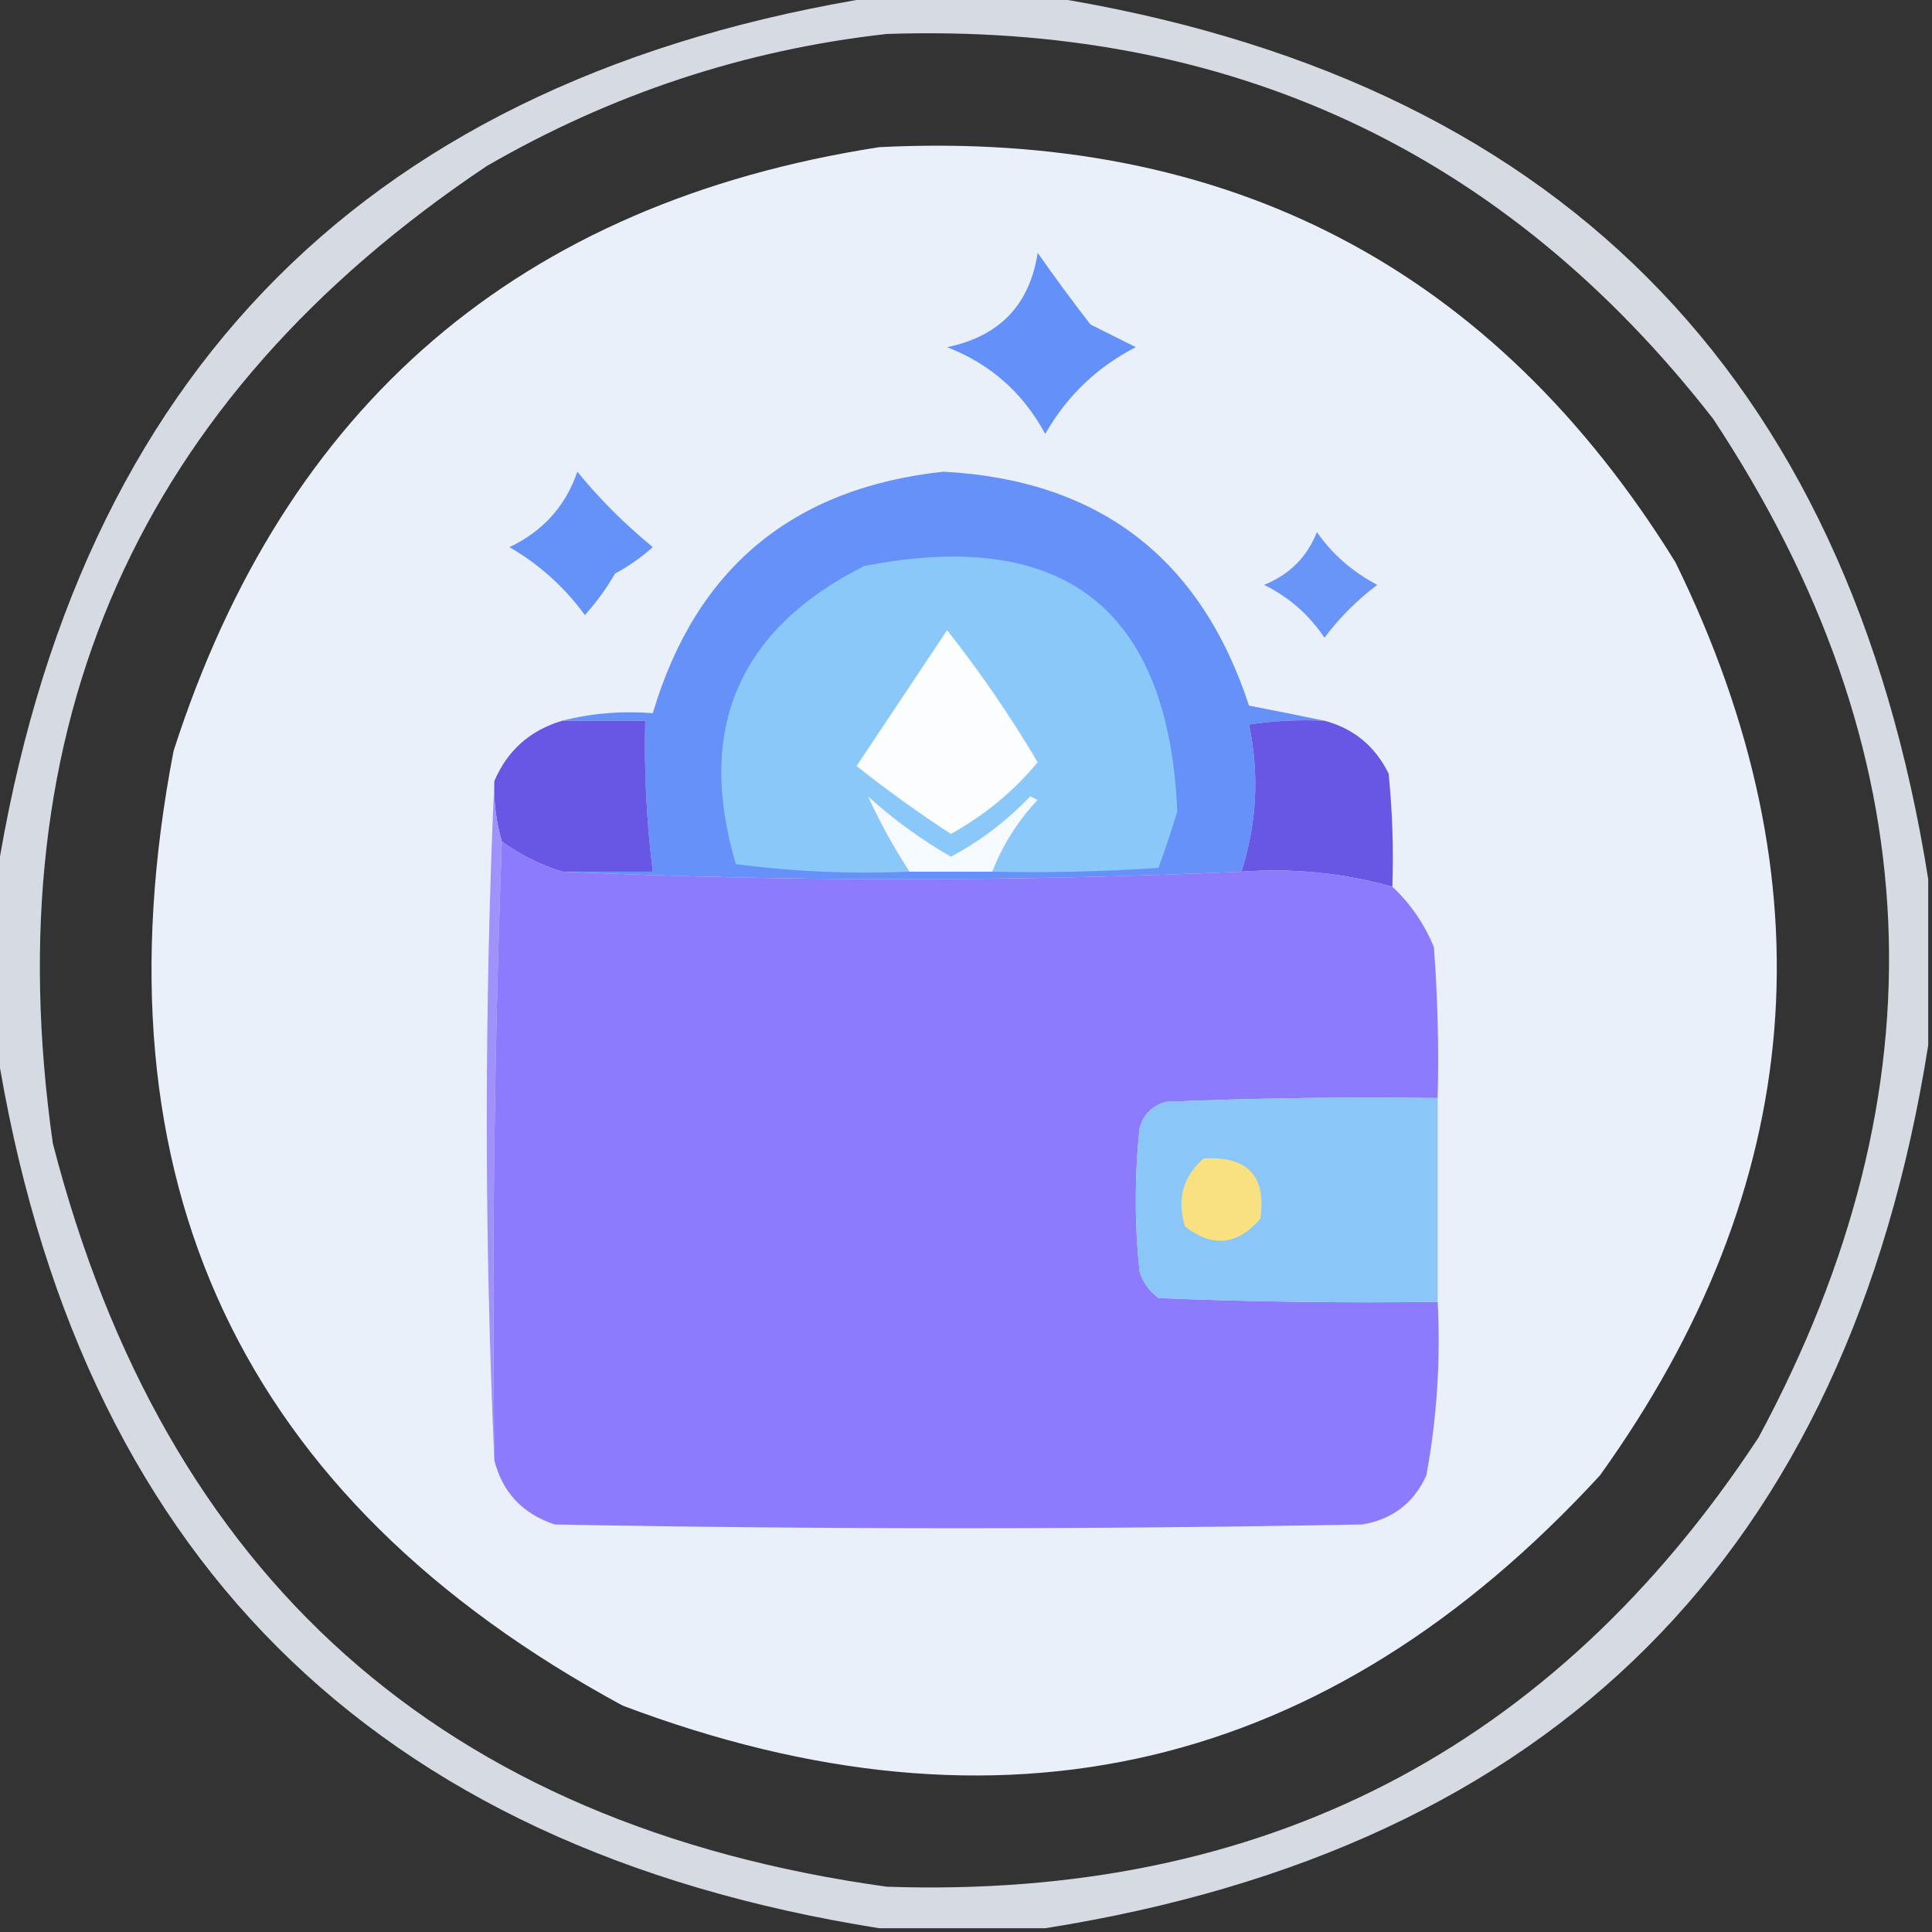<?xml version="1.0" encoding="UTF-8"?>
<!DOCTYPE svg PUBLIC "-//W3C//DTD SVG 1.1//EN" "http://www.w3.org/Graphics/SVG/1.1/DTD/svg11.dtd">
<svg xmlns="http://www.w3.org/2000/svg" version="1.1" width="256px" height="256px" style="shape-rendering:geometricPrecision; text-rendering:geometricPrecision; image-rendering:optimizeQuality; fill-rule:evenodd; clip-rule:evenodd" xmlns:xlink="http://www.w3.org/1999/xlink">
<rect width="100%" height="100%" fill="#333333" stroke="none"/>
<g><path style="opacity:0.871" fill="#edf3fc" d="M 116.5,-0.5 C 123.833,-0.5 131.167,-0.5 138.5,-0.5C 205.831,10.165 244.831,49.165 255.5,116.5C 255.5,123.833 255.5,131.167 255.5,138.5C 244.831,205.835 205.831,244.835 138.5,255.5C 131.167,255.5 123.833,255.5 116.5,255.5C 49.165,244.831 10.165,205.831 -0.5,138.5C -0.5,131.167 -0.5,123.833 -0.5,116.5C 10.165,49.169 49.165,10.169 116.5,-0.5 Z M 117.5,4.5 C 162.858,2.986 199.358,19.985 227,55.5C 255.93,99.253 257.93,144.253 233,190.5C 205.801,231.852 167.301,251.685 117.5,250C 58.67,241.837 21.837,209.003 7,151.5C -0.867,96.086 18.299,52.92 64.5,22C 81.069,12.421 98.735,6.588 117.5,4.5 Z"/></g>
<g><path style="opacity:0.99" fill="#ecf2fb" d="M 116.5,19.5 C 162.708,17.183 197.875,35.517 222,74.5C 242.787,116.914 239.454,157.248 212,195.5C 175.845,234.802 132.679,244.968 82.5,226C 31.878,198.58 12.045,156.413 23,99.5C 37.775,53.551 68.941,26.885 116.5,19.5 Z"/></g>
<g><path style="opacity:1" fill="#6391f9" d="M 137.5,33.5 C 139.666,36.61 141.999,39.777 144.5,43C 146.5,44 148.5,45 150.5,46C 145.359,48.641 141.359,52.474 138.5,57.5C 135.556,52.054 131.223,48.22 125.5,46C 132.431,44.57 136.431,40.404 137.5,33.5 Z"/></g>
<g><path style="opacity:1" fill="#6591f8" d="M 175.5,95.5 C 172.15,95.335 168.817,95.502 165.5,96C 166.88,102.571 166.546,109.071 164.5,115.5C 134.5,116.833 104.5,116.833 74.5,115.5C 78.5,115.5 82.5,115.5 86.5,115.5C 85.669,108.869 85.336,102.202 85.5,95.5C 81.833,95.5 78.167,95.5 74.5,95.5C 78.298,94.517 82.298,94.183 86.5,94.5C 92.182,75.324 105.015,64.658 125,62.5C 145.586,63.587 159.086,73.92 165.5,93.5C 168.977,94.167 172.311,94.834 175.5,95.5 Z"/></g>
<g><path style="opacity:1" fill="#6592f9" d="M 76.5,62.5 C 79.397,66.063 82.73,69.397 86.5,72.5C 84.972,73.861 83.305,75.028 81.5,76C 80.36,77.973 79.027,79.807 77.5,81.5C 74.782,77.781 71.449,74.781 67.5,72.5C 71.941,70.396 74.941,67.063 76.5,62.5 Z"/></g>
<g><path style="opacity:1" fill="#6995f9" d="M 174.5,70.5 C 176.503,73.404 179.169,75.738 182.5,77.5C 179.833,79.5 177.5,81.833 175.5,84.5C 173.444,81.443 170.778,79.109 167.5,77.5C 170.87,76.13 173.203,73.797 174.5,70.5 Z"/></g>
<g><path style="opacity:1" fill="#8ac8f9" d="M 131.5,115.5 C 132.881,111.951 134.881,108.784 137.5,106C 137.167,105.833 136.833,105.667 136.5,105.5C 133.415,108.756 129.915,111.423 126,113.5C 122.064,111.235 118.397,108.568 115,105.5C 116.51,108.841 118.343,112.174 120.5,115.5C 112.804,115.831 105.138,115.497 97.5,114.5C 92.198,96.564 97.865,83.397 114.5,75C 140.995,69.839 154.828,80.672 156,107.5C 155.239,110.053 154.406,112.553 153.5,115C 146.174,115.5 138.841,115.666 131.5,115.5 Z"/></g>
<g><path style="opacity:1" fill="#fcfdfe" d="M 125.5,83.5 C 129.854,89.024 133.854,94.857 137.5,101C 134.299,104.862 130.466,108.028 126,110.5C 121.704,107.708 117.538,104.708 113.5,101.5C 117.51,95.471 121.51,89.471 125.5,83.5 Z"/></g>
<g><path style="opacity:1" fill="#6857e5" d="M 74.5,95.5 C 78.167,95.5 81.833,95.5 85.5,95.5C 85.336,102.202 85.669,108.869 86.5,115.5C 82.5,115.5 78.5,115.5 74.5,115.5C 71.608,114.606 68.941,113.272 66.5,111.5C 65.735,108.904 65.401,106.237 65.5,103.5C 67.233,99.435 70.233,96.768 74.5,95.5 Z"/></g>
<g><path style="opacity:1" fill="#6857e5" d="M 175.5,95.5 C 179.362,96.524 182.195,98.857 184,102.5C 184.499,107.489 184.666,112.489 184.5,117.5C 178.018,115.676 171.351,115.009 164.5,115.5C 166.546,109.071 166.88,102.571 165.5,96C 168.817,95.502 172.15,95.335 175.5,95.5 Z"/></g>
<g><path style="opacity:1" fill="#f5fafe" d="M 131.5,115.5 C 127.833,115.5 124.167,115.5 120.5,115.5C 118.343,112.174 116.51,108.841 115,105.5C 118.397,108.568 122.064,111.235 126,113.5C 129.915,111.423 133.415,108.756 136.5,105.5C 136.833,105.667 137.167,105.833 137.5,106C 134.881,108.784 132.881,111.951 131.5,115.5 Z"/></g>
<g><path style="opacity:1" fill="#9f92fb" d="M 65.5,103.5 C 65.401,106.237 65.735,108.904 66.5,111.5C 65.502,138.662 65.169,165.995 65.5,193.5C 64.167,163.5 64.167,133.5 65.5,103.5 Z"/></g>
<g><path style="opacity:1" fill="#8c7bfc" d="M 66.5,111.5 C 68.941,113.272 71.608,114.606 74.5,115.5C 104.5,116.833 134.5,116.833 164.5,115.5C 171.351,115.009 178.018,115.676 184.5,117.5C 186.893,119.736 188.727,122.403 190,125.5C 190.5,132.158 190.666,138.825 190.5,145.5C 178.495,145.333 166.495,145.5 154.5,146C 152.667,146.5 151.5,147.667 151,149.5C 150.333,155.833 150.333,162.167 151,168.5C 151.465,169.931 152.299,171.097 153.5,172C 165.829,172.5 178.162,172.667 190.5,172.5C 190.896,180.253 190.396,187.92 189,195.5C 187.332,199.165 184.499,201.332 180.5,202C 144.833,202.667 109.167,202.667 73.5,202C 69.252,200.587 66.585,197.754 65.5,193.5C 65.169,165.995 65.502,138.662 66.5,111.5 Z"/></g>
<g><path style="opacity:1" fill="#8ac7f8" d="M 190.5,145.5 C 190.5,154.5 190.5,163.5 190.5,172.5C 178.162,172.667 165.829,172.5 153.5,172C 152.299,171.097 151.465,169.931 151,168.5C 150.333,162.167 150.333,155.833 151,149.5C 151.5,147.667 152.667,146.5 154.5,146C 166.495,145.5 178.495,145.333 190.5,145.5 Z"/></g>
<g><path style="opacity:1" fill="#f9e181" d="M 159.5,153.5 C 165.33,153.161 167.83,155.827 167,161.5C 163.952,165.01 160.619,165.343 157,162.5C 155.93,158.858 156.764,155.858 159.5,153.5 Z"/></g>
</svg>
